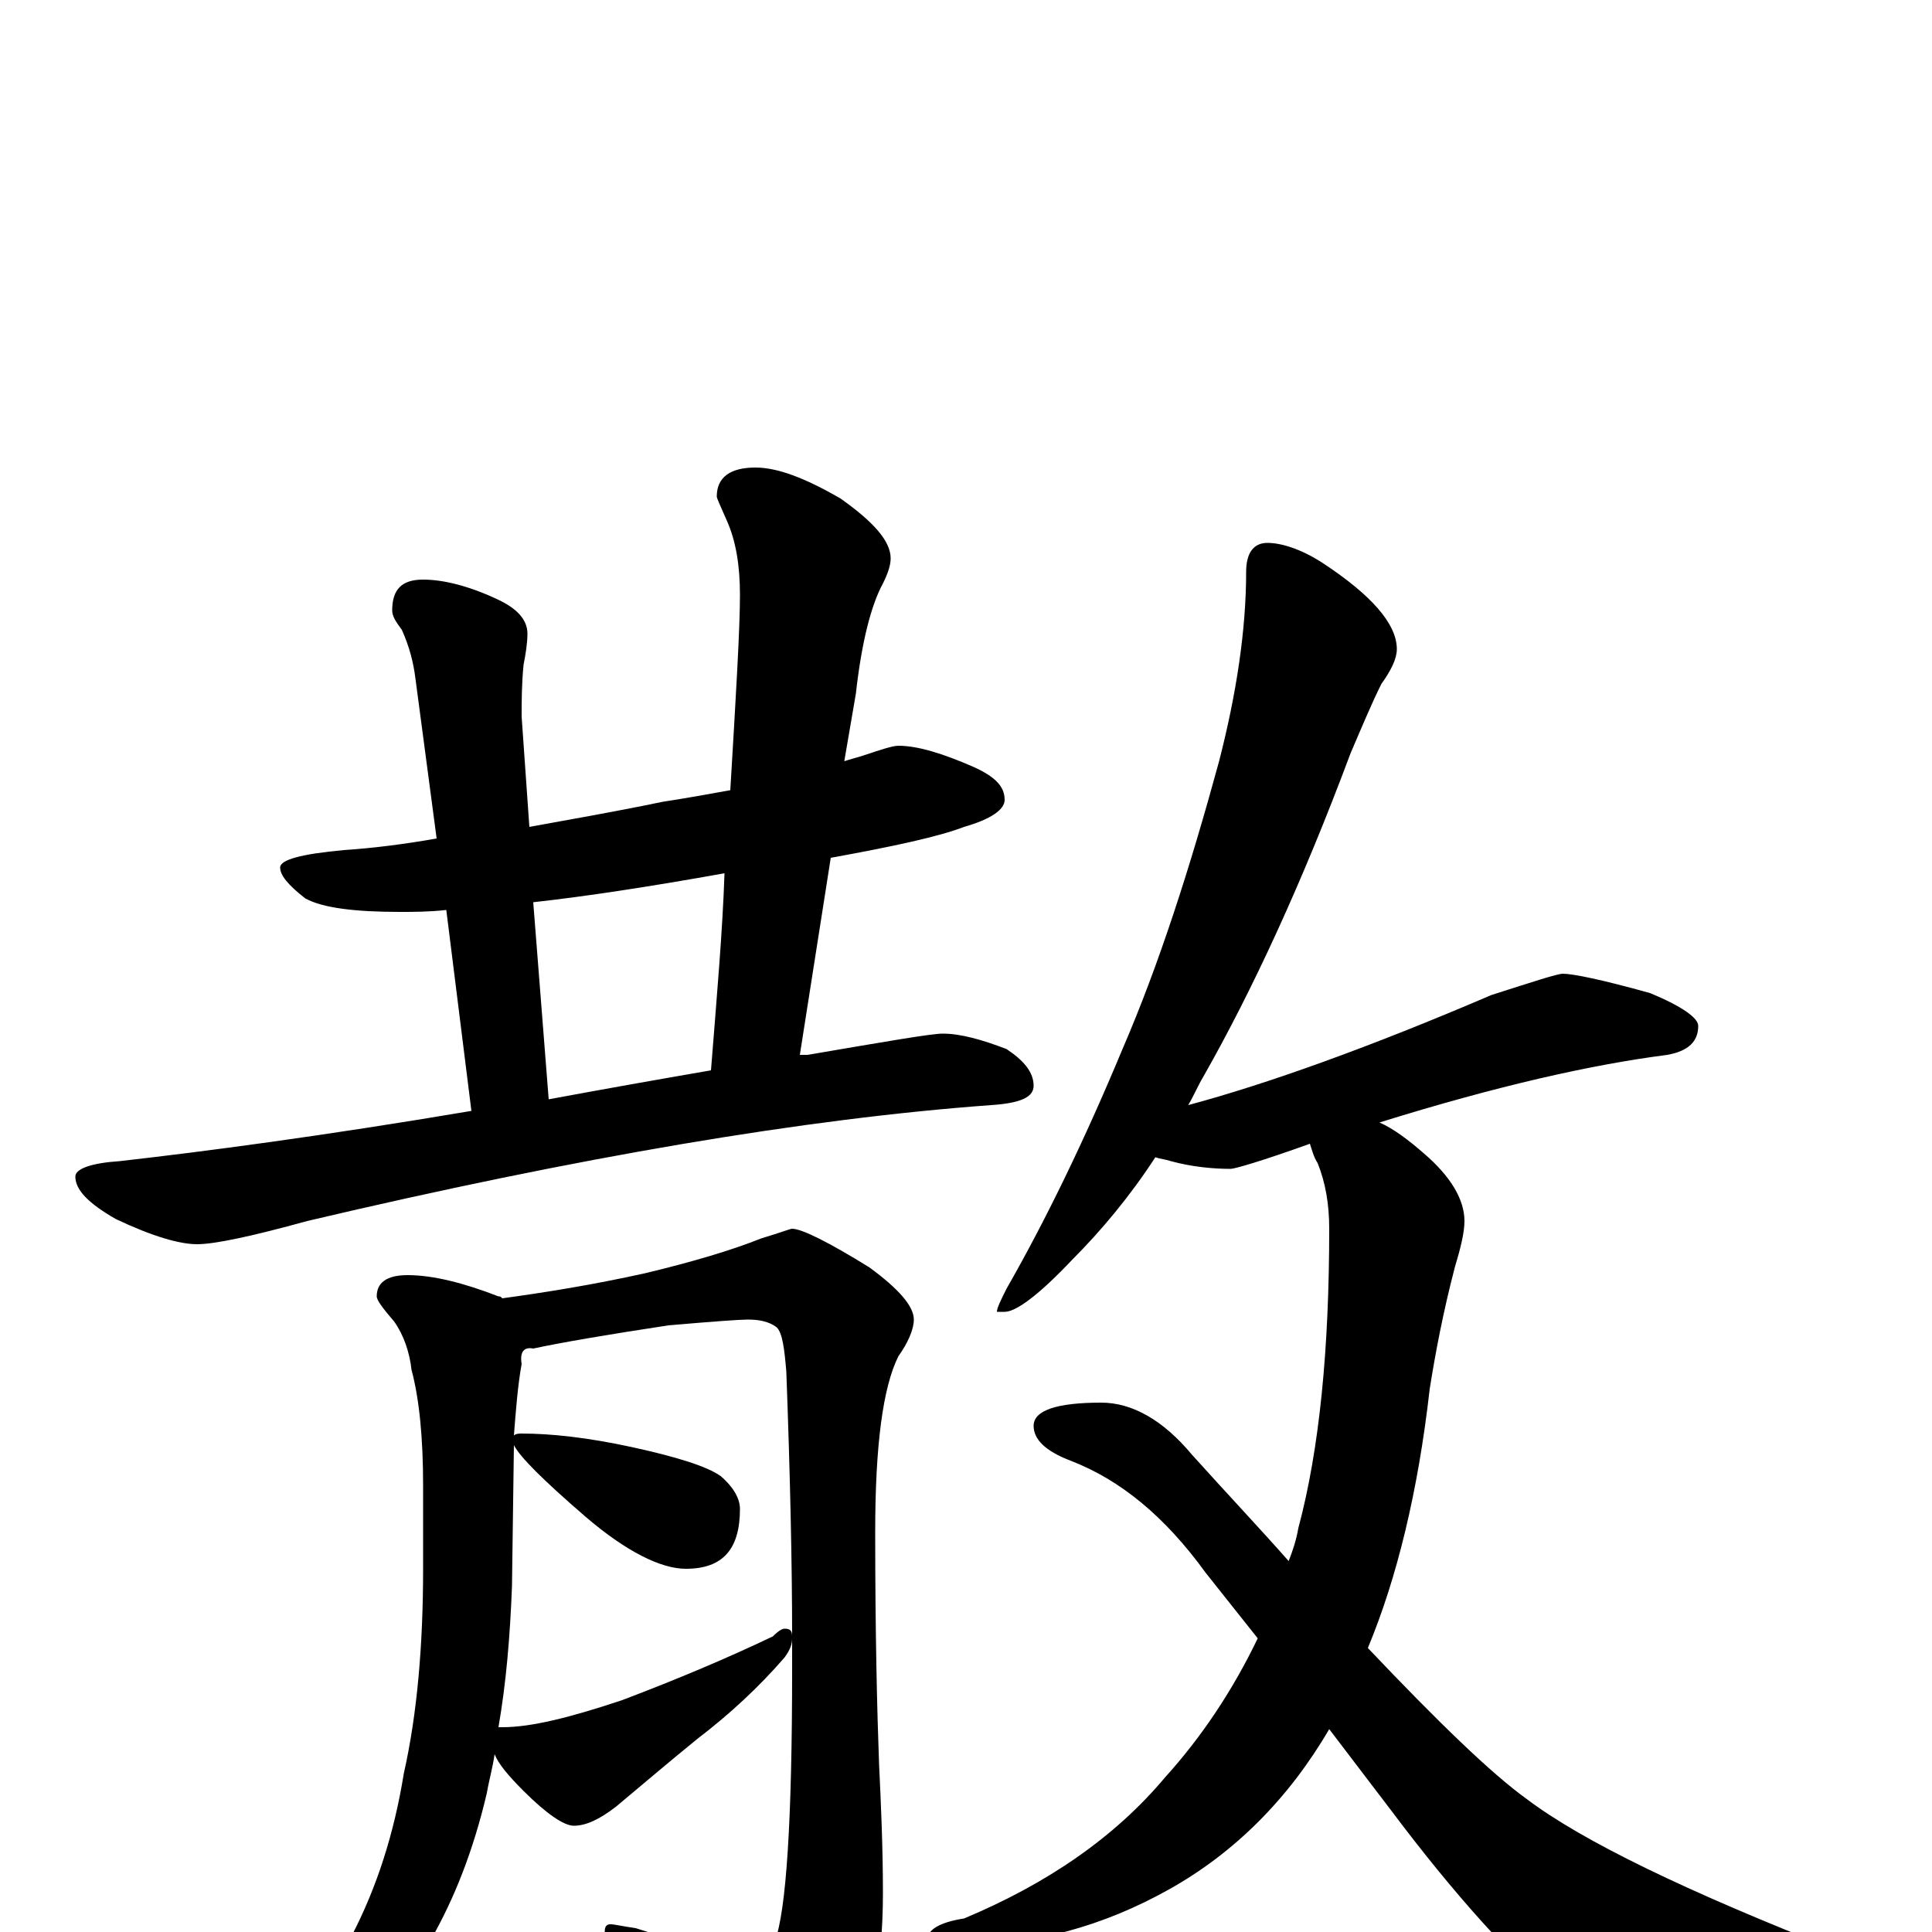 <?xml version="1.0" encoding="utf-8" ?>
<!DOCTYPE svg PUBLIC "-//W3C//DTD SVG 1.1//EN" "http://www.w3.org/Graphics/SVG/1.1/DTD/svg11.dtd">
<svg version="1.1" id="Layer_1" xmlns="http://www.w3.org/2000/svg" xmlns:xlink="http://www.w3.org/1999/xlink" x="0px" y="145px" width="1000px" height="1000px" viewBox="0 0 1000 1000" enable-background="new 0 0 1000 1000" xml:space="preserve">
<g id="Layer_1">
<path id="glyph" transform="matrix(1 0 0 -1 0 1000)" d="M465,614C475,614 488,610 504,603C515,598 520,593 520,586C520,581 513,576 499,572C486,567 463,562 430,556l-16,-102C415,454 417,454 418,454C459,461 482,465 488,465C497,465 508,462 521,457C530,451 535,445 535,438C535,432 528,429 513,428C417,421 299,401 159,368C130,360 111,356 102,356C93,356 79,360 60,369C46,377 39,384 39,391C39,395 47,398 62,399C106,404 167,412 244,425l-13,104C222,528 214,528 207,528C184,528 167,530 158,535C149,542 145,547 145,551C145,555 156,558 178,560C193,561 209,563 226,566l-11,83C214,657 212,665 208,674C205,678 203,681 203,684C203,695 208,700 219,700C229,700 242,697 257,690C268,685 273,679 273,672C273,667 272,661 271,656C270,646 270,637 270,629l4,-57C296,576 319,580 343,585C356,587 367,589 378,591C381,641 383,675 383,692C383,707 381,720 376,731C373,738 371,742 371,743C371,753 378,758 391,758C402,758 416,753 435,742C452,730 461,720 461,711C461,708 460,704 457,698C451,687 446,668 443,641l-6,-35C440,607 444,608 447,609C456,612 462,614 465,614M284,431C311,436 339,441 368,446C371,484 374,518 375,548C336,541 303,536 276,533M211,340C224,340 240,336 258,329C259,329 259,329 260,328C282,331 307,335 334,341C359,347 379,353 394,359C404,362 409,364 410,364C415,364 429,357 450,344C465,333 473,324 473,317C473,312 470,305 465,298C457,282 453,252 453,207C453,154 454,114 455,87C456,66 457,44 457,20C457,-17 451,-45 440,-65C427,-86 416,-97 406,-97C401,-97 396,-93 390,-85C367,-58 345,-34 324,-13C317,-6 313,-2 313,0C313,3 314,4 316,4C318,4 322,3 329,2C364,-9 383,-15 387,-15C393,-15 398,-12 401,-5C407,11 410,58 410,136C410,141 410,147 410,152C410,149 409,146 406,142C393,127 378,113 361,100C345,87 331,75 319,65C310,58 303,55 297,55C292,55 283,61 271,73C263,81 258,87 256,92C255,85 253,78 252,72C245,42 235,17 223,-4C212,-22 196,-40 173,-58C152,-71 139,-78 133,-78C130,-78 129,-77 129,-74C154,-47 171,-23 182,-2C195,23 204,51 209,82C216,113 219,149 219,188l0,43C219,256 217,276 213,291C212,300 209,309 204,316C198,323 195,327 195,329C195,336 200,340 211,340M258,106l2,0C275,106 295,111 322,120C351,131 377,142 400,153C403,156 405,157 406,157C409,157 410,156 410,153C410,190 409,236 407,290C406,302 405,310 402,313C398,316 393,317 387,317C383,317 369,316 346,314C313,309 290,305 276,302C271,303 269,300 270,294C268,283 267,270 266,257C267,258 269,258 270,258C285,258 304,256 327,251C350,246 366,241 373,236C380,230 383,224 383,219C383,198 374,188 355,188C342,188 324,197 303,215C281,234 269,246 266,252l-1,-73C264,153 262,129 258,106M656,719C663,719 673,716 684,709C710,692 723,677 723,664C723,659 720,653 715,646C710,636 705,624 699,610C674,543 648,487 623,443C620,438 618,433 615,428C656,439 709,458 772,485C794,492 806,496 809,496C814,496 829,493 854,486C871,479 879,473 879,469C879,461 874,456 863,454C824,449 775,438 714,419C721,416 729,410 737,403C751,391 758,379 758,368C758,362 756,354 753,344C747,321 743,300 740,281C734,228 723,183 708,147C745,108 772,82 790,69C819,47 873,21 952,-10C966,-16 973,-20 973,-23C973,-29 966,-34 952,-38C925,-46 896,-50 865,-50C836,-50 817,-45 808,-35C783,-14 753,19 720,63l-32,42C667,69 639,41 605,22C571,3 535,-7 496,-7C485,-7 480,-6 480,-4C480,1 486,5 499,7C542,25 577,49 603,80C622,101 638,125 651,152l-27,34C603,215 580,234 554,244C541,249 535,255 535,262C535,270 547,274 570,274C586,274 602,265 617,247C635,227 652,209 667,192C669,197 671,203 672,209C683,250 688,302 688,364C688,377 686,388 682,398C680,401 679,405 678,408C653,399 639,395 637,395C628,395 617,396 606,399C603,400 601,400 598,401C585,381 570,363 555,348C538,330 526,321 520,321l-4,0C516,323 518,327 521,333C541,368 561,409 581,457C600,501 616,551 631,606C640,641 645,674 645,704C645,714 649,719 656,719z"/>
</g>
</svg>
